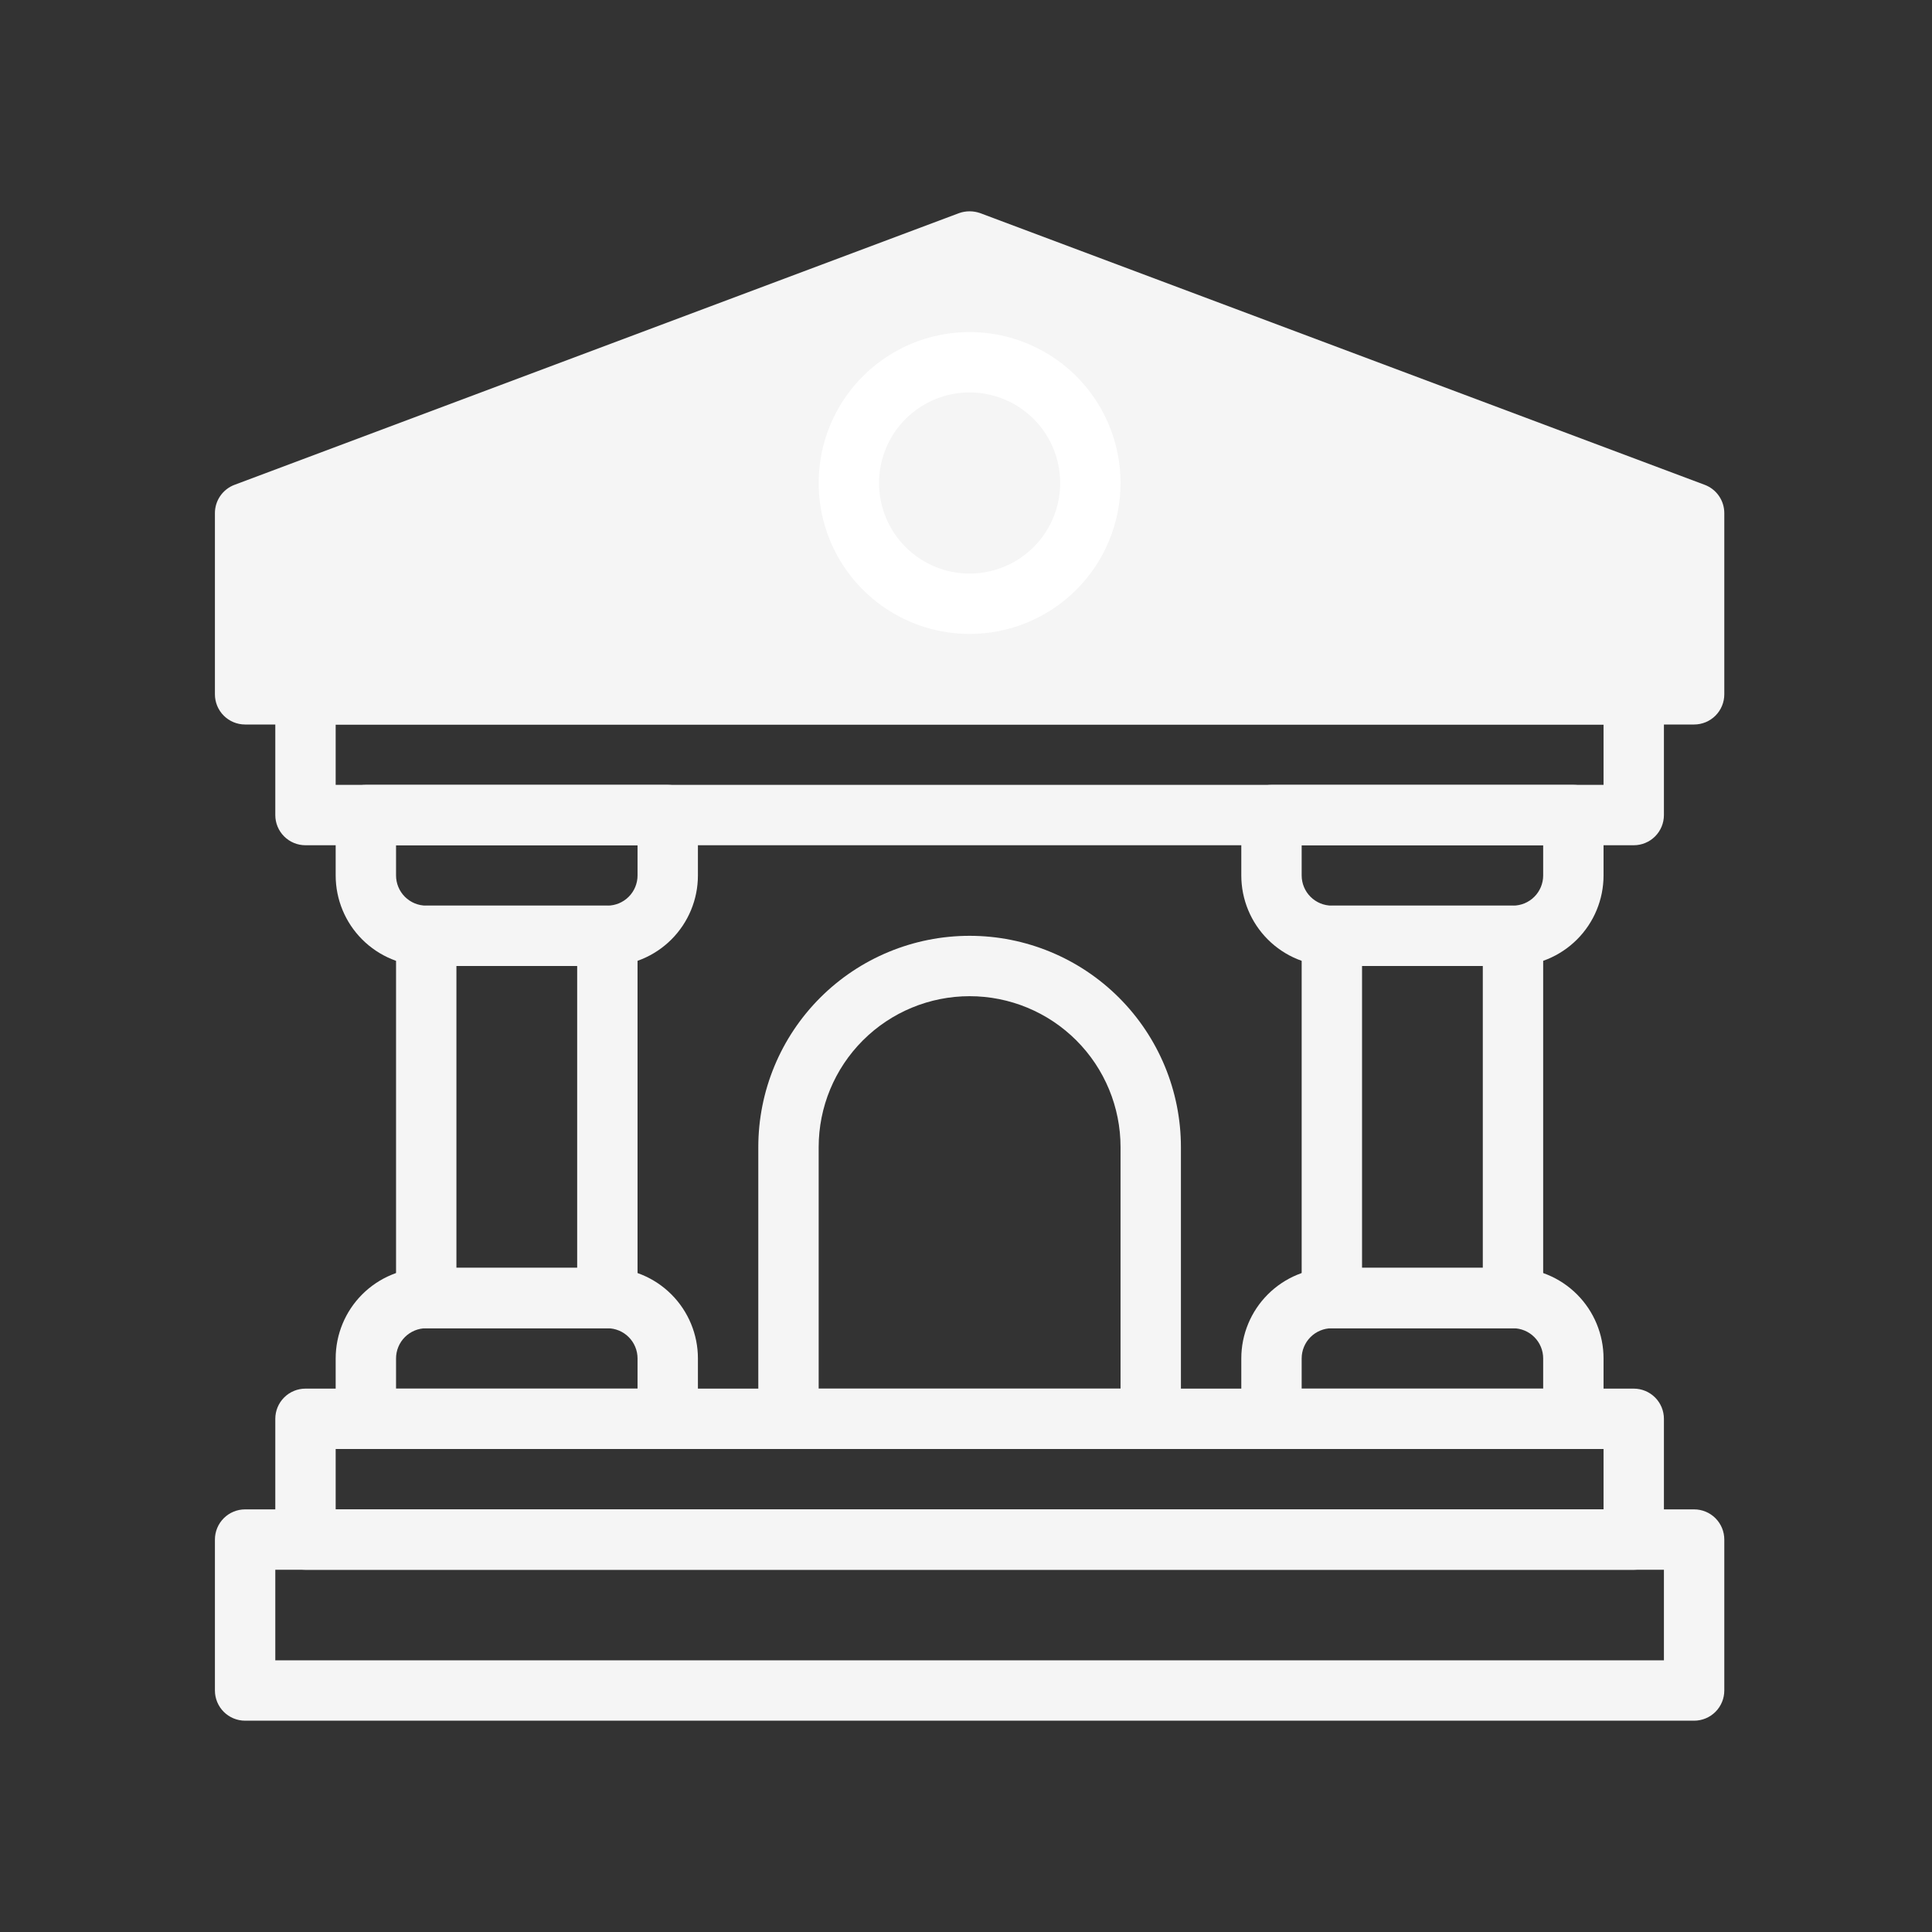 <svg width="515" height="515" viewBox="0 0 515 515" fill="none" xmlns="http://www.w3.org/2000/svg">
<rect x="0" y="0" width="515" height="515" fill="#333333" stroke="none"/>
<path d="M451.587 193.125H65.337C63.203 193.125 61.156 192.278 59.647 190.769C58.138 189.259 57.29 187.213 57.29 185.079V136.797C57.285 135.153 57.783 133.547 58.718 132.194C59.653 130.842 60.98 129.809 62.521 129.233L255.646 56.811C257.468 56.167 259.456 56.167 261.278 56.811L454.403 129.233C455.944 129.809 457.27 130.842 458.206 132.194C459.141 133.547 459.639 135.153 459.634 136.797V185.079C459.634 187.213 458.786 189.259 457.277 190.769C455.768 192.278 453.721 193.125 451.587 193.125Z" fill="#F5F5F5"/>
<path d="M435.493 225.312H81.431C79.296 225.312 77.25 224.465 75.741 222.956C74.232 221.447 73.384 219.4 73.384 217.266V185.078C73.384 182.944 74.232 180.897 75.741 179.388C77.25 177.879 79.296 177.031 81.431 177.031H435.493C437.627 177.031 439.674 177.879 441.183 179.388C442.692 180.897 443.54 182.944 443.54 185.078V217.266C443.54 219.4 442.692 221.447 441.183 222.956C439.674 224.465 437.627 225.312 435.493 225.312ZM89.478 209.219H427.446V193.125H89.478V209.219Z" fill="#F5F5F5"/>
<path d="M451.587 458.672H65.337C63.203 458.672 61.156 457.824 59.647 456.315C58.138 454.806 57.29 452.759 57.29 450.625V410.391C57.29 408.256 58.138 406.21 59.647 404.701C61.156 403.192 63.203 402.344 65.337 402.344H451.587C453.721 402.344 455.768 403.192 457.277 404.701C458.786 406.21 459.634 408.256 459.634 410.391V450.625C459.634 452.759 458.786 454.806 457.277 456.315C455.768 457.824 453.721 458.672 451.587 458.672ZM73.384 442.578H443.54V418.438H73.384V442.578Z" fill="#F5F5F5"/>
<path d="M435.493 418.438H81.431C79.296 418.438 77.25 417.59 75.741 416.081C74.232 414.572 73.384 412.525 73.384 410.391V378.203C73.384 376.069 74.232 374.022 75.741 372.513C77.25 371.004 79.296 370.156 81.431 370.156H435.493C437.627 370.156 439.674 371.004 441.183 372.513C442.692 374.022 443.54 376.069 443.54 378.203V410.391C443.54 412.525 442.692 414.572 441.183 416.081C439.674 417.59 437.627 418.438 435.493 418.438ZM89.478 402.344H427.446V386.25H89.478V402.344Z" fill="#F5F5F5"/>
<path d="M161.899 257.5H113.618C107.216 257.5 101.075 254.957 96.548 250.429C92.021 245.902 89.478 239.762 89.478 233.359V217.266C89.478 215.131 90.325 213.085 91.834 211.576C93.344 210.067 95.39 209.219 97.524 209.219H177.993C180.127 209.219 182.174 210.067 183.683 211.576C185.192 213.085 186.04 215.131 186.04 217.266V233.359C186.04 239.762 183.497 245.902 178.969 250.429C174.442 254.957 168.302 257.5 161.899 257.5ZM105.571 225.312V233.359C105.571 235.494 106.419 237.54 107.928 239.049C109.437 240.558 111.484 241.406 113.618 241.406H161.899C164.034 241.406 166.08 240.558 167.589 239.049C169.099 237.54 169.946 235.494 169.946 233.359V225.312H105.571Z" fill="#F5F5F5"/>
<path d="M177.993 386.25H97.524C95.39 386.25 93.344 385.402 91.834 383.893C90.325 382.384 89.478 380.337 89.478 378.203V362.109C89.478 355.707 92.021 349.567 96.548 345.039C101.075 340.512 107.216 337.969 113.618 337.969H161.899C168.302 337.969 174.442 340.512 178.969 345.039C183.497 349.567 186.04 355.707 186.04 362.109V378.203C186.04 380.337 185.192 382.384 183.683 383.893C182.174 385.402 180.127 386.25 177.993 386.25ZM105.571 370.156H169.946V362.109C169.946 359.975 169.099 357.928 167.589 356.419C166.08 354.91 164.034 354.062 161.899 354.062H113.618C111.484 354.062 109.437 354.91 107.928 356.419C106.419 357.928 105.571 359.975 105.571 362.109V370.156Z" fill="#F5F5F5"/>
<path d="M161.899 354.062H113.618C111.484 354.062 109.437 353.215 107.928 351.706C106.419 350.197 105.571 348.15 105.571 346.016V249.453C105.571 247.319 106.419 245.272 107.928 243.763C109.437 242.254 111.484 241.406 113.618 241.406H161.899C164.034 241.406 166.08 242.254 167.589 243.763C169.099 245.272 169.946 247.319 169.946 249.453V346.016C169.946 348.15 169.099 350.197 167.589 351.706C166.08 353.215 164.034 354.062 161.899 354.062ZM121.665 337.969H153.853V257.5H121.665V337.969Z" fill="#F5F5F5"/>
<path d="M403.306 257.5H355.024C348.622 257.5 342.482 254.957 337.954 250.429C333.427 245.902 330.884 239.762 330.884 233.359V217.266C330.884 215.131 331.732 213.085 333.241 211.576C334.75 210.067 336.797 209.219 338.931 209.219H419.399C421.534 209.219 423.58 210.067 425.089 211.576C426.599 213.085 427.446 215.131 427.446 217.266V233.359C427.446 239.762 424.903 245.902 420.376 250.429C415.848 254.957 409.708 257.5 403.306 257.5ZM346.978 225.312V233.359C346.978 235.494 347.825 237.54 349.334 239.049C350.843 240.558 352.89 241.406 355.024 241.406H403.306C405.44 241.406 407.487 240.558 408.996 239.049C410.505 237.54 411.353 235.494 411.353 233.359V225.312H346.978Z" fill="#F5F5F5"/>
<path d="M419.399 386.25H338.931C336.797 386.25 334.75 385.402 333.241 383.893C331.732 382.384 330.884 380.337 330.884 378.203V362.109C330.884 355.707 333.427 349.567 337.954 345.039C342.482 340.512 348.622 337.969 355.024 337.969H403.306C409.708 337.969 415.848 340.512 420.376 345.039C424.903 349.567 427.446 355.707 427.446 362.109V378.203C427.446 380.337 426.599 382.384 425.089 383.893C423.58 385.402 421.534 386.25 419.399 386.25ZM346.978 370.156H411.353V362.109C411.353 359.975 410.505 357.928 408.996 356.419C407.487 354.91 405.44 354.062 403.306 354.062H355.024C352.89 354.062 350.843 354.91 349.334 356.419C347.825 357.928 346.978 359.975 346.978 362.109V370.156Z" fill="#F5F5F5"/>
<path d="M403.306 354.062H355.024C352.89 354.062 350.843 353.215 349.334 351.706C347.825 350.197 346.978 348.15 346.978 346.016V249.453C346.978 247.319 347.825 245.272 349.334 243.763C350.843 242.254 352.89 241.406 355.024 241.406H403.306C405.44 241.406 407.487 242.254 408.996 243.763C410.505 245.272 411.353 247.319 411.353 249.453V346.016C411.353 348.15 410.505 350.197 408.996 351.706C407.487 353.215 405.44 354.062 403.306 354.062ZM363.071 337.969H395.259V257.5H363.071V337.969Z" fill="#F5F5F5"/>
<path d="M306.743 386.25H210.181C208.047 386.25 206 385.402 204.491 383.893C202.982 382.384 202.134 380.337 202.134 378.203V305.781C202.134 290.842 208.068 276.515 218.632 265.951C229.195 255.388 243.523 249.453 258.462 249.453C273.401 249.453 287.728 255.388 298.292 265.951C308.855 276.515 314.79 290.842 314.79 305.781V378.203C314.79 380.337 313.942 382.384 312.433 383.893C310.924 385.402 308.877 386.25 306.743 386.25ZM218.228 370.156H298.696V305.781C298.696 295.11 294.457 284.877 286.912 277.331C279.367 269.786 269.133 265.547 258.462 265.547C247.791 265.547 237.557 269.786 230.012 277.331C222.467 284.877 218.228 295.11 218.228 305.781V370.156Z" fill="#F5F5F5"/>
<path d="M258.462 168.984C250.504 168.984 242.725 166.625 236.109 162.204C229.492 157.783 224.335 151.499 221.29 144.147C218.245 136.795 217.448 128.705 219.001 120.901C220.553 113.096 224.385 105.927 230.012 100.3C235.639 94.673 242.808 90.841 250.613 89.289C258.417 87.736 266.507 88.533 273.859 91.578C281.211 94.624 287.495 99.781 291.916 106.397C296.337 113.014 298.696 120.792 298.696 128.75C298.696 139.421 294.457 149.655 286.912 157.2C279.367 164.745 269.133 168.984 258.462 168.984ZM258.462 104.609C253.687 104.609 249.02 106.025 245.05 108.678C241.08 111.33 237.986 115.101 236.159 119.512C234.332 123.923 233.854 128.777 234.785 133.46C235.717 138.142 238.016 142.444 241.392 145.82C244.768 149.196 249.07 151.495 253.752 152.427C258.435 153.358 263.289 152.88 267.7 151.053C272.111 149.226 275.882 146.132 278.534 142.162C281.187 138.192 282.603 133.525 282.603 128.75C282.603 122.348 280.059 116.207 275.532 111.68C271.005 107.153 264.864 104.609 258.462 104.609Z" fill="white"/>
</svg>
